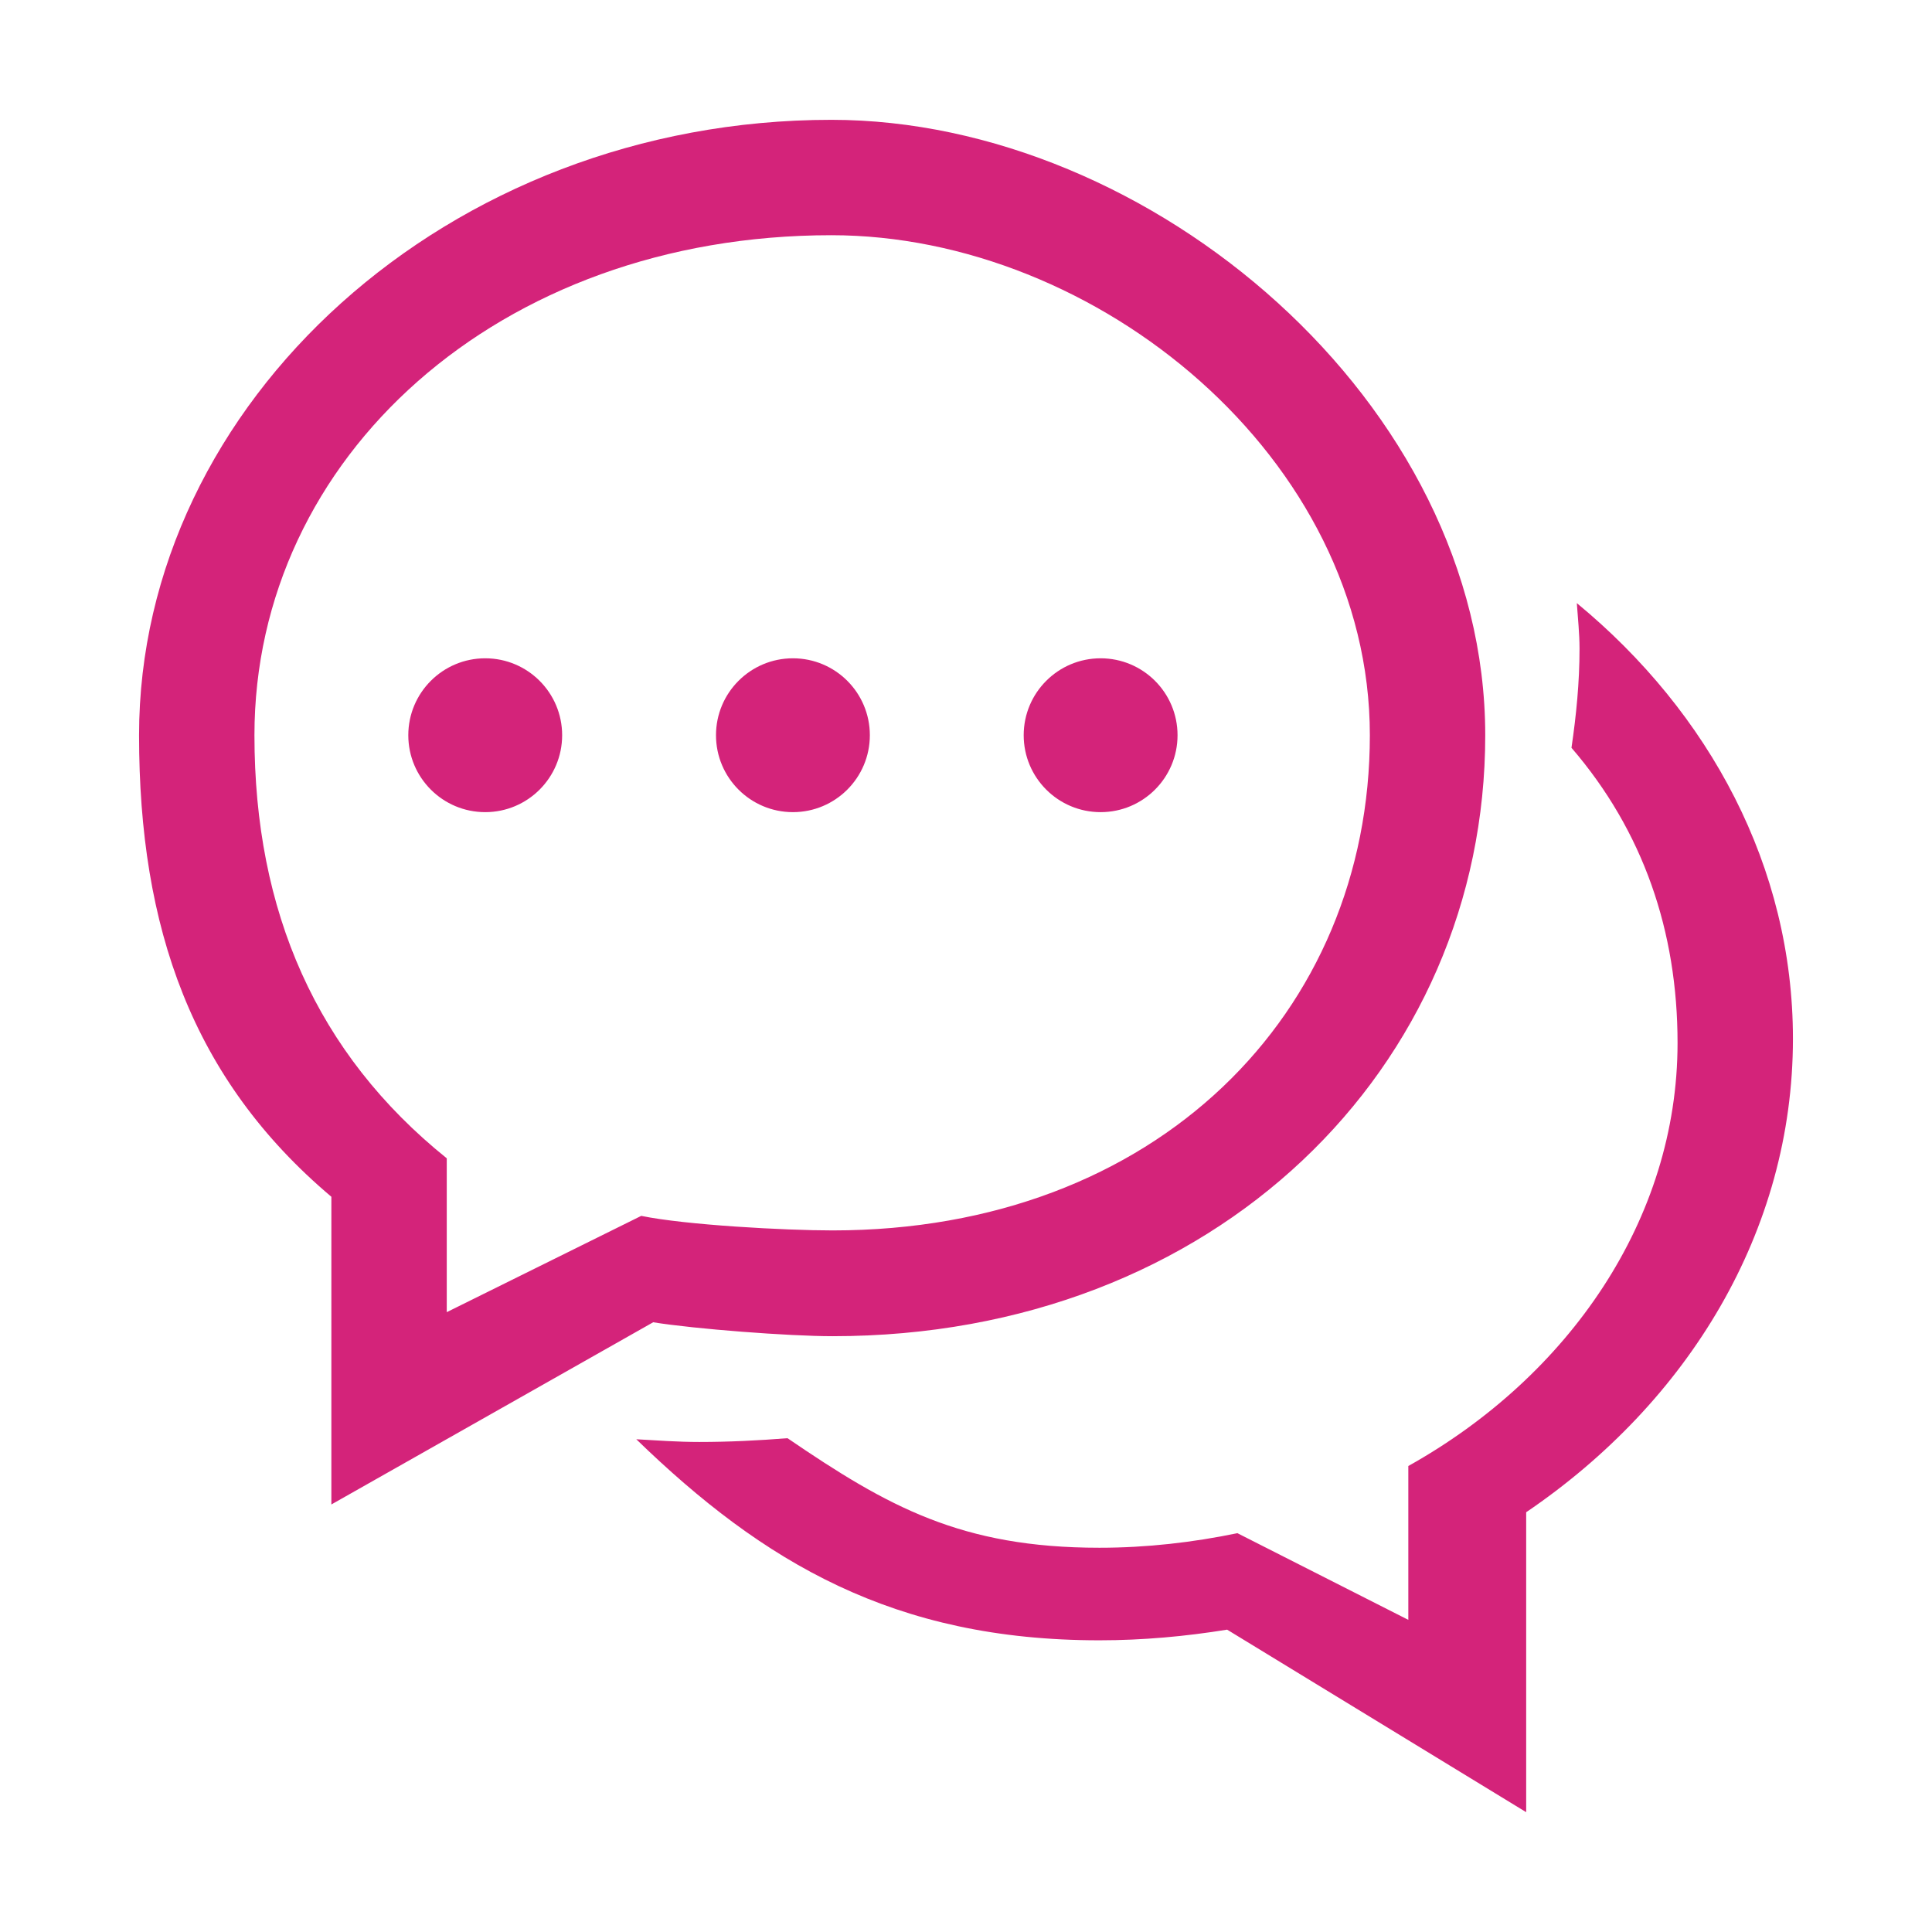 <svg t="1625906849969" class="icon" viewBox="0 0 1024 1024" version="1.1" xmlns="http://www.w3.org/2000/svg" p-id="5676" width="128" height="128"><path d="M808.909 801.516v158.975L650.407 863.751c-21.973 3.555-44.552 5.643-67.715 5.643-108.885 0-178.132-41.308-245.444-106.553 11.075 0.632 22.102 1.435 33.368 1.435 15.791 0 31.361-0.777 46.777-2.004 53.144 36.253 92.061 58.065 165.299 58.065 25.244 0 49.656-2.858 73.158-7.72l90.586 45.939v-81.543c85.058-47.521 142.701-130.806 142.701-224.244 0-59.105-18.166-112.244-56.22-156.425 2.536-17.247 4.269-34.698 4.269-52.526 0-8.157-0.897-16.117-1.435-24.153 70.423 58.083 114.544 139.929 114.544 230.878 0 102.014-55.441 192.609-141.386 250.972z m-367.601-93.304c-23.167 0-73.135-3.828-95.11-7.382l-170.565 96.569V634.313c-73.887-62.348-101.929-142.617-101.929-244.631 0-176.091 163.637-326.174 366.945-326.174 169.009 0 346.559 150.082 346.559 326.174 0.001 176.1-142.879 318.53-345.9 318.53z m-0.659-583.545c-176.643 0-305.787 117.957-305.787 265.016 0 93.442 32.951 168.75 101.929 224.244v81.543l103.081-51.034c23.503 4.858 76.192 7.712 101.438 7.712 171.788 0 284.741-115.392 284.741-262.466 0-147.058-144.793-265.015-285.402-265.015zM583.35 430.455c-22.518 0-40.772-18.254-40.772-40.772 0-22.518 18.254-40.772 40.772-40.772s40.772 18.254 40.772 40.772c0 22.518-18.253 40.772-40.772 40.772z m-163.086 0c-22.518 0-40.772-18.254-40.772-40.772 0-22.518 18.254-40.772 40.772-40.772 22.516 0 40.772 18.254 40.772 40.772 0 22.518-18.256 40.772-40.772 40.772z m-163.087 0c-22.518 0-40.772-18.254-40.772-40.772 0-22.518 18.254-40.772 40.772-40.772 22.516 0 40.772 18.254 40.772 40.772 0 22.518-18.255 40.772-40.772 40.772z" p-id="5677" fill="#d4237a"></path></svg>
